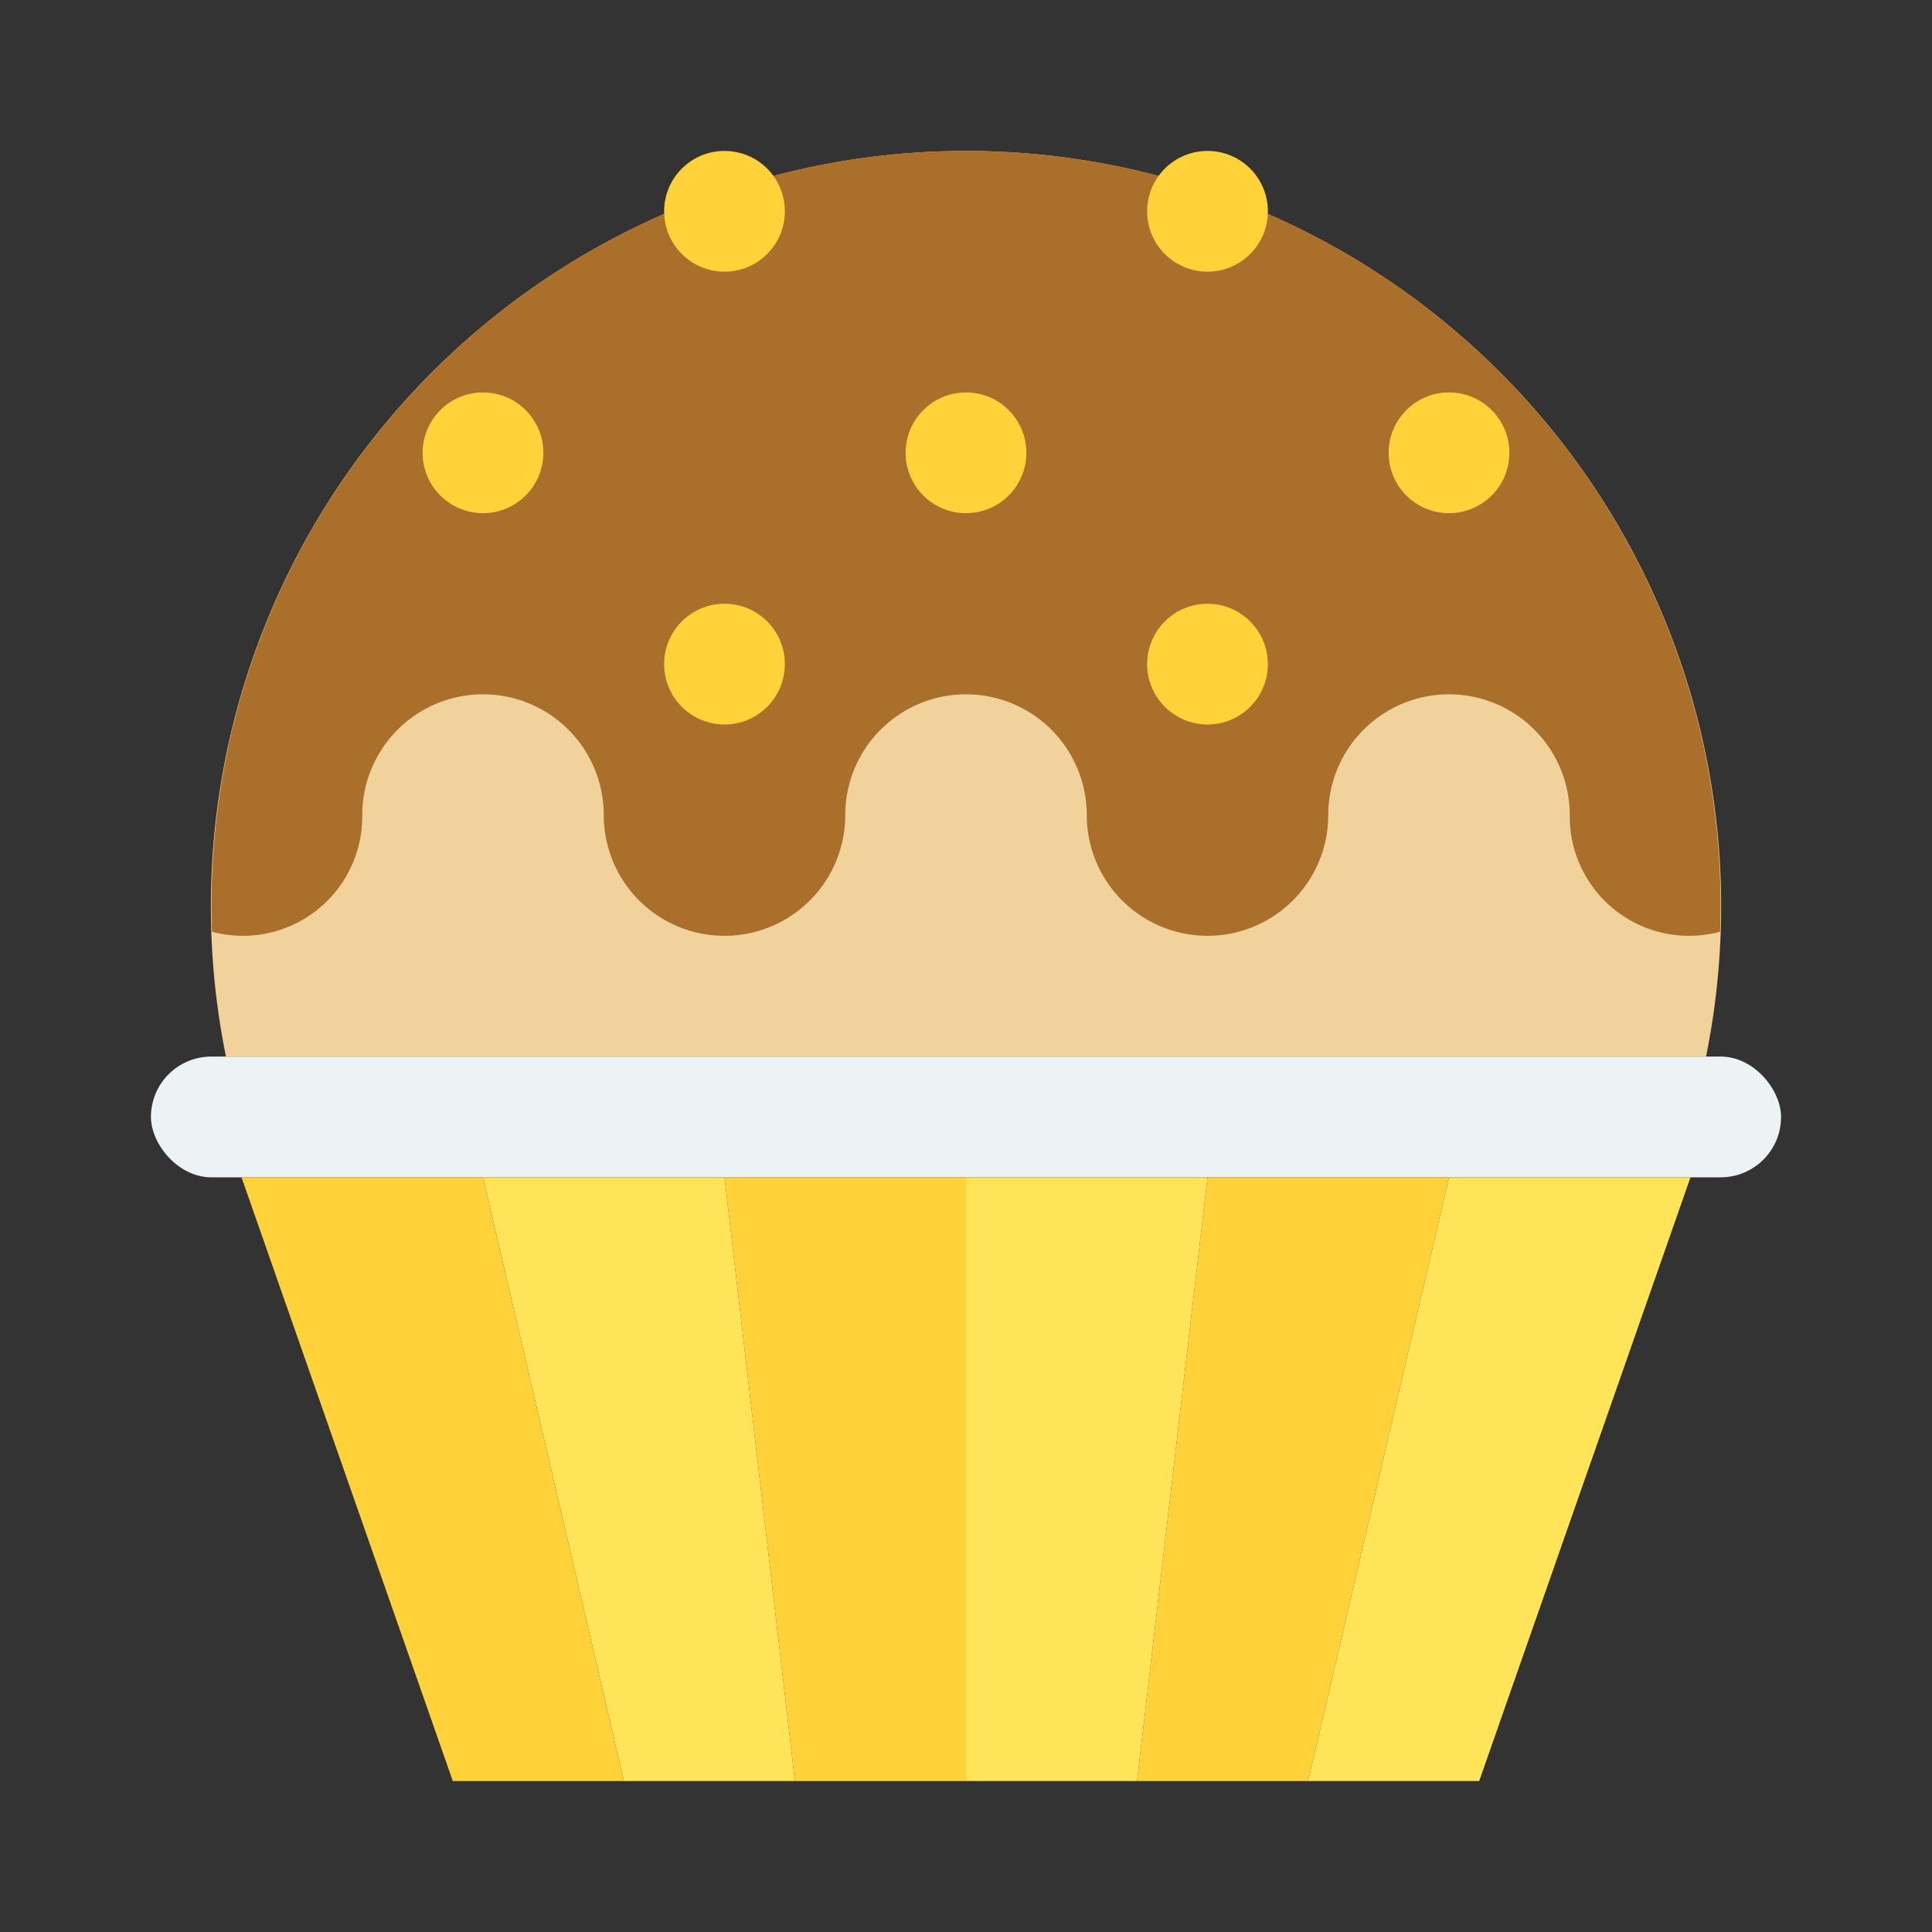 <svg id="cupcake1" height="512" viewBox="0 0 64 64" width="512" xmlns="http://www.w3.org/2000/svg"><rect x="0" y="0" width="64" height="64" fill="#333333" stroke="none"/><rect fill="#edf3f4" height="4" rx="2" width="54" x="5" y="35"/><path d="m32 5a25.023 25.023 0 0 0 -24.515 30h49.03a25.023 25.023 0 0 0 -24.515-30z" fill="#f1d29a"/><path d="m24 39 2.333 20h5.667v-20z" fill="#ffd239"/><path d="m16 39 4.667 20h5.666l-2.333-20z" fill="#ffe359"/><path d="m40 39-2.333 20h5.666l4.667-20z" fill="#ffd239"/><path d="m8 39 7 20h5.667l-4.667-20z" fill="#ffd239"/><path d="m32 39v20h5.667l2.333-20z" fill="#ffe359"/><path d="m48 39-4.667 20h5.667l7-20z" fill="#ffe359"/><path d="m32 5a24.992 24.992 0 0 0 -24.979 25.865 3.954 3.954 0 0 0 4.979-3.865 4 4 0 0 1 8 0 4 4 0 0 0 8 0 4 4 0 0 1 8 0 4 4 0 0 0 8 0 4 4 0 0 1 8 0 3.954 3.954 0 0 0 4.979 3.865 24.992 24.992 0 0 0 -24.979-25.865z" fill="#aa6f2a"/><g fill="#ffd239"><circle cx="32" cy="15" r="2"/><circle cx="40" cy="22" r="2"/><circle cx="48" cy="15" r="2"/><circle cx="16" cy="15" r="2"/><circle cx="24" cy="22" r="2"/><circle cx="40" cy="7" r="2"/><circle cx="24" cy="7" r="2"/></g></svg>